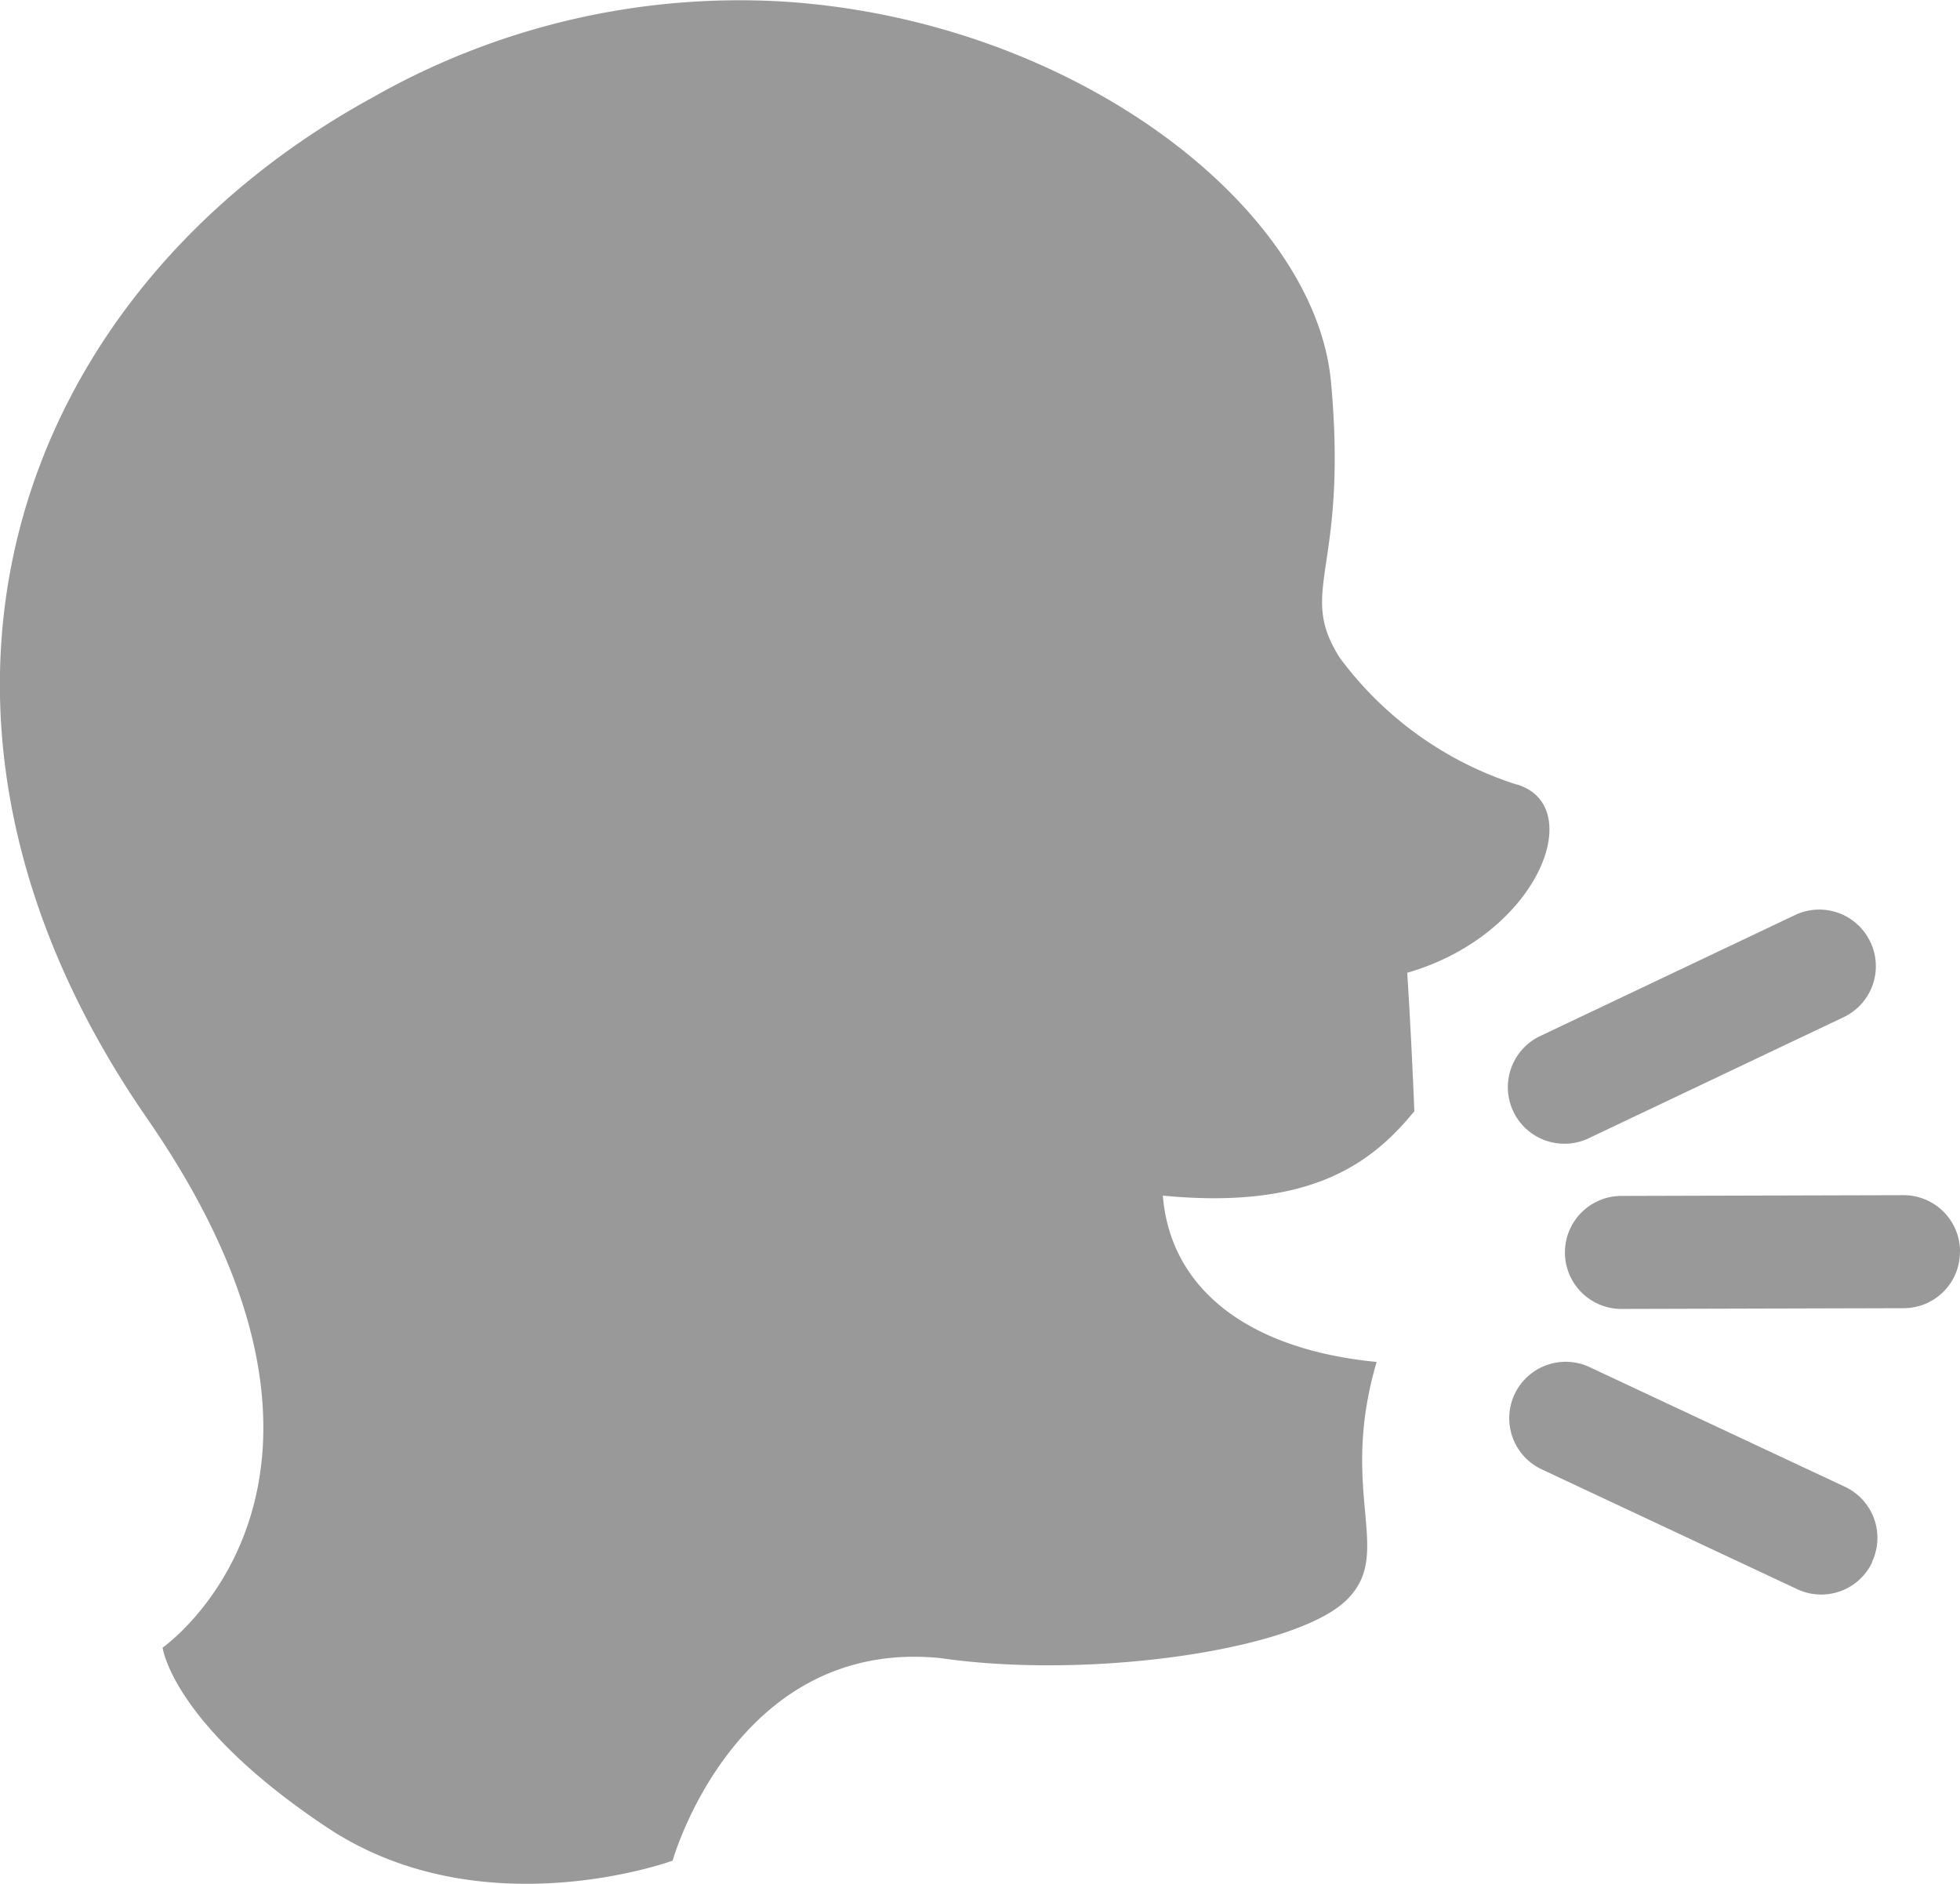 <svg xmlns="http://www.w3.org/2000/svg" width="36.422" height="35.004" viewBox="0 0 36.422 35.004"><defs><style>.a{fill:#999;}</style></defs><g transform="translate(-0.001 0.001)"><g transform="translate(0 0)"><g transform="translate(0 0)"><g transform="translate(28.026 16.903)"><path class="a" d="M401.841,266.93a1.046,1.046,0,0,1-1.046,1.051l-5.242.014a1.049,1.049,0,0,1-.005-2.1l5.243-.014a1.049,1.049,0,0,1,1.052,1.047" transform="translate(-393.445 -260.576)"/><path class="a" d="M386.878,194.484a1.048,1.048,0,0,1-.5,1.4l-4.735,2.249a1.05,1.05,0,0,1-.9-1.9l4.735-2.248a1.049,1.049,0,0,1,1.4.5" transform="translate(-380.147 -193.885)"/><path class="a" d="M387.132,311.534a1.048,1.048,0,0,0-.5-1.395l-4.748-2.225a1.047,1.047,0,1,0-.889,1.9l4.746,2.226a1.047,1.047,0,0,0,1.394-.5" transform="translate(-380.37 -299.414)"/></g><path class="a" d="M28.183-20.814a6.571,6.571,0,0,1-3.288-2.359c-.8-1.267.164-1.595-.161-5.126-.3-3.233-4.749-6.709-10.16-7.063a13.777,13.777,0,0,0-7.638,1.775C.2-29.906-2.466-22.125,2.734-14.61c4.687,6.773.289,9.834.289,9.834S3.2-3.35,6.079-1.434,12.5-.817,12.5-.817s1.166-4.146,4.978-3.764c2.734.4,6.57-.134,7.54-1.074.908-.878-.158-1.977.565-4.429-2.48-.242-3.842-1.425-3.973-3.091,2.752.267,3.887-.606,4.673-1.568-.021-.566-.079-1.768-.132-2.573,2.434-.7,3.366-3.106,2.034-3.5" transform="translate(0 35.391)"/></g></g></g></svg>